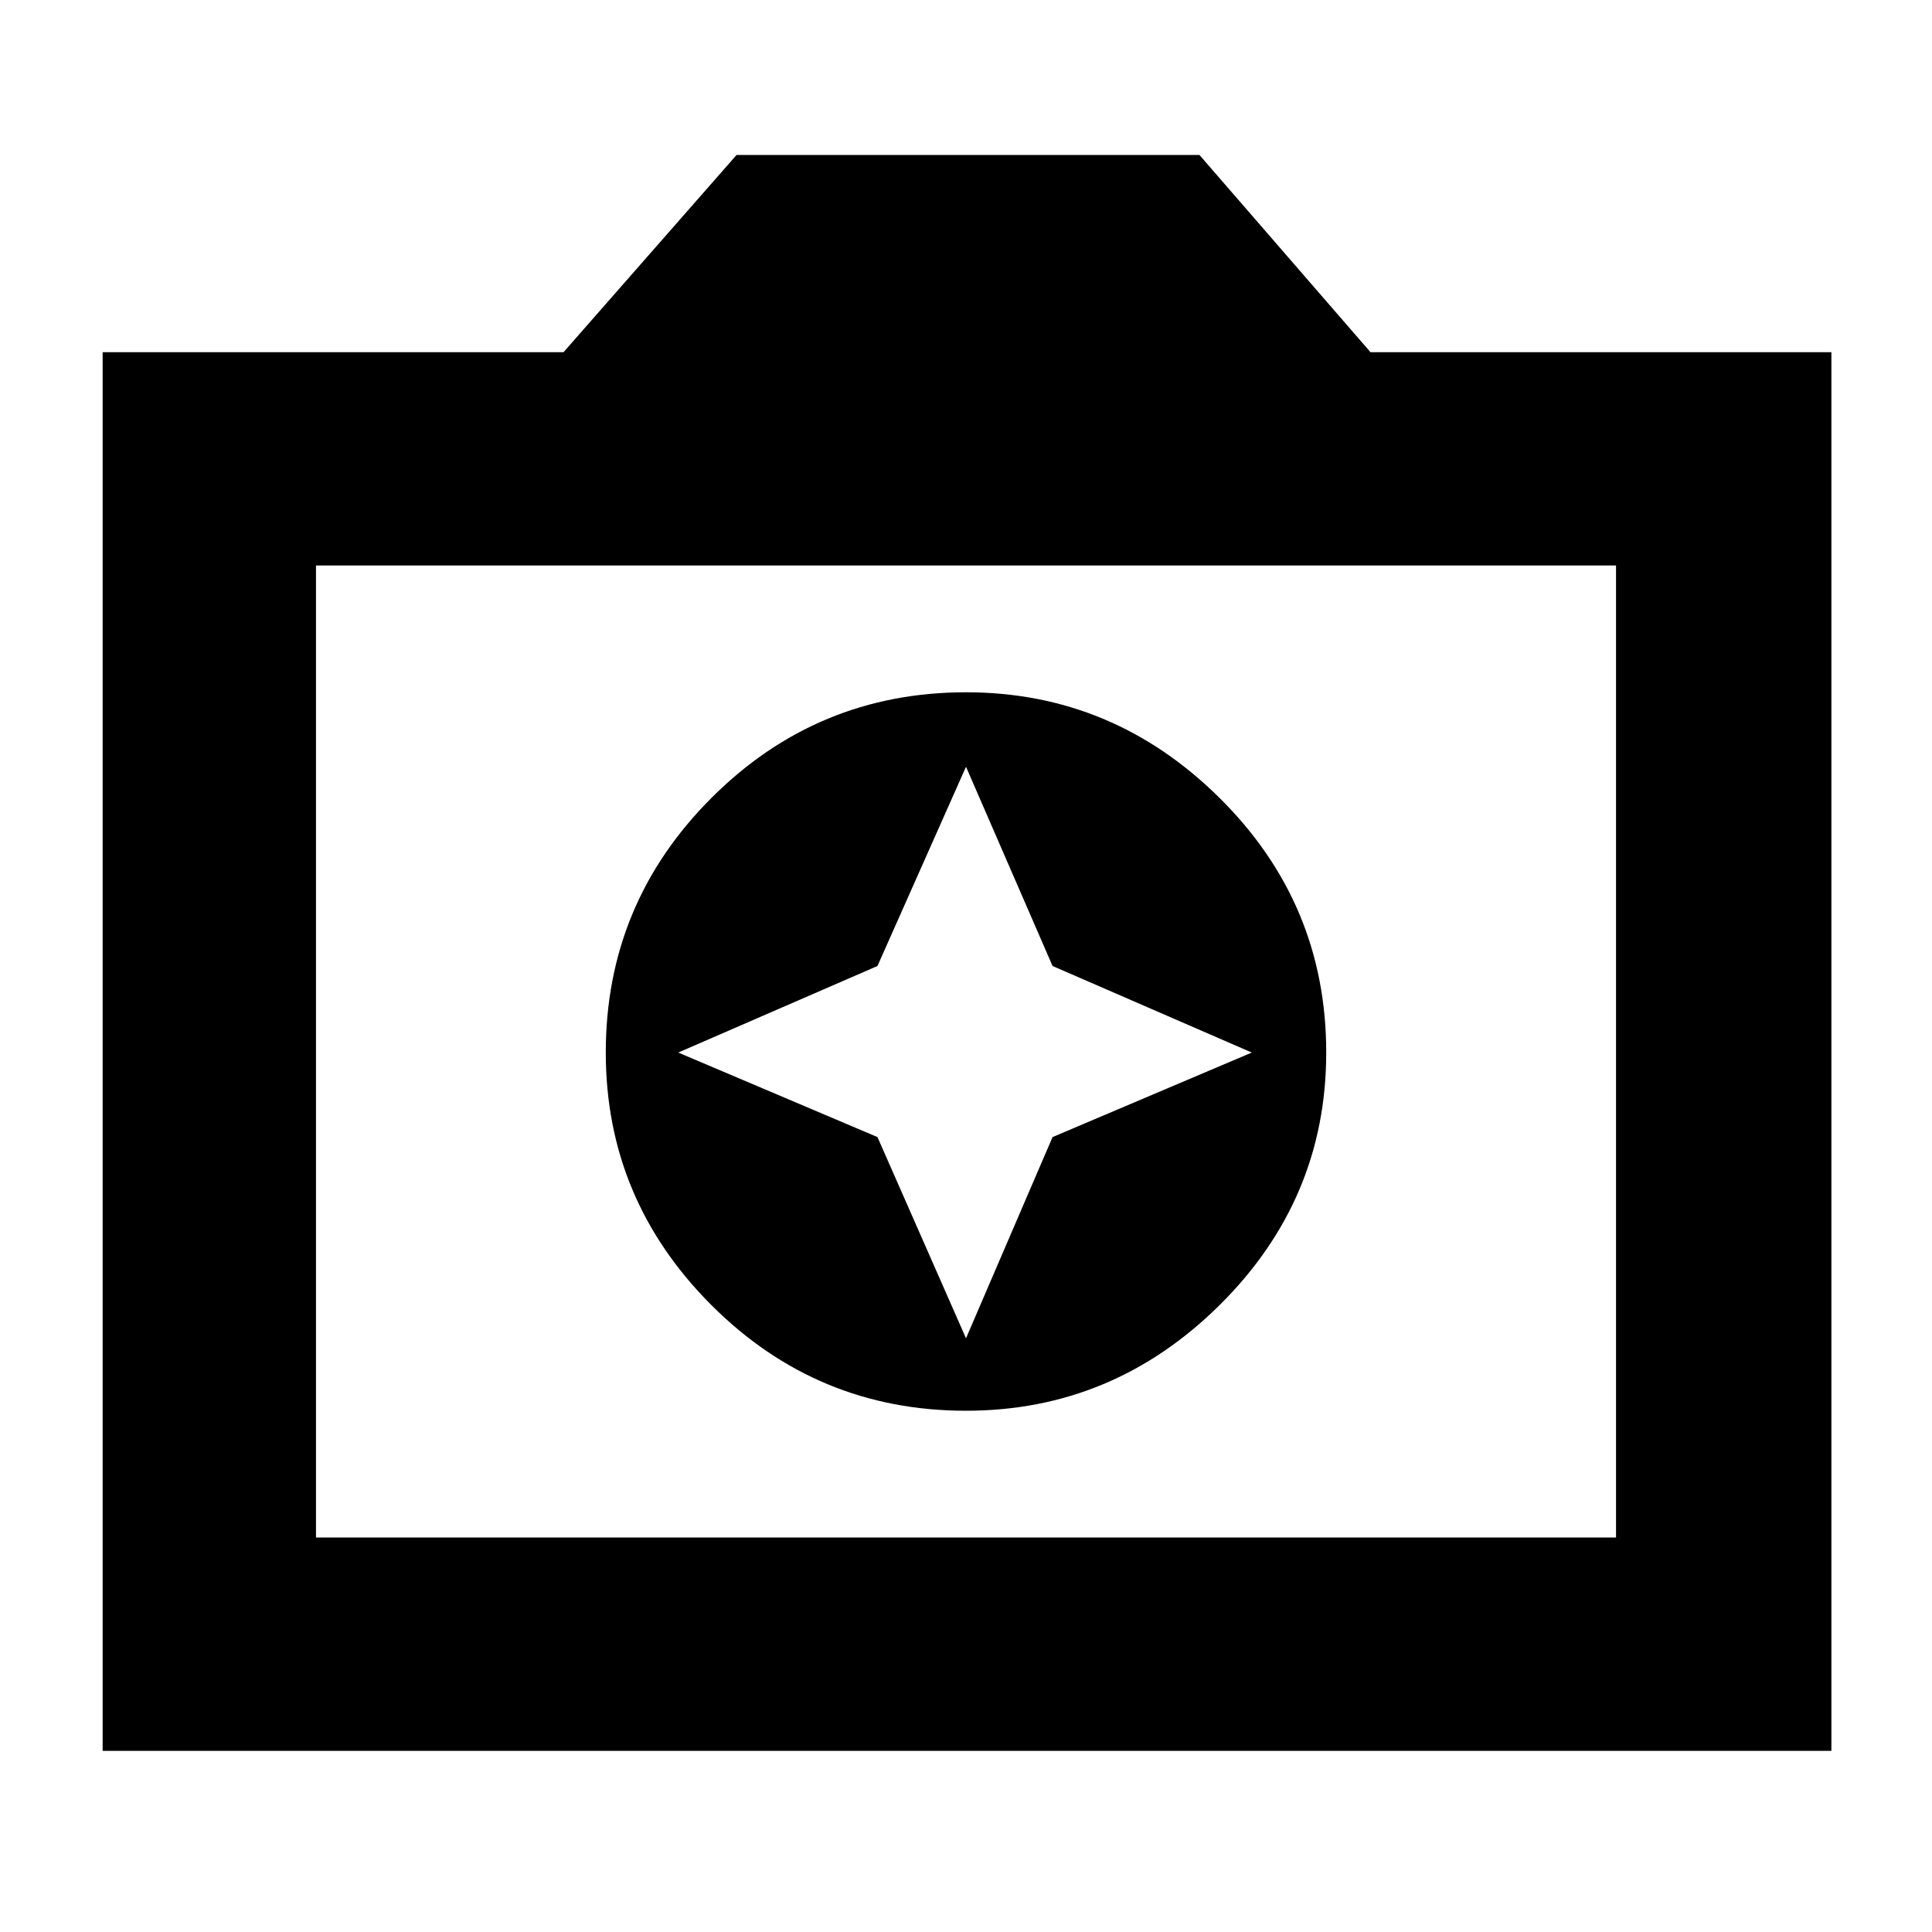 <svg xmlns="http://www.w3.org/2000/svg" height="40" width="40"><path d="M20 29.208q3.042 0 5.25-2.187 2.208-2.188 2.208-5.229 0-3.084-2.208-5.271-2.208-2.188-5.25-2.188-3.083 0-5.271 2.188-2.187 2.187-2.187 5.271 0 3.041 2.187 5.229 2.188 2.187 5.271 2.187Zm0-1.5-1.833-4.166-4.125-1.75L18.167 20 20 15.875 21.792 20l4.125 1.792-4.125 1.75ZM2.125 36.25V7.292h9.542l3.583-4.084h9.583l3.542 4.084h9.542V36.25Zm4.417-4.417h26.916V11.708H6.542ZM20 21.75Z"/></svg>